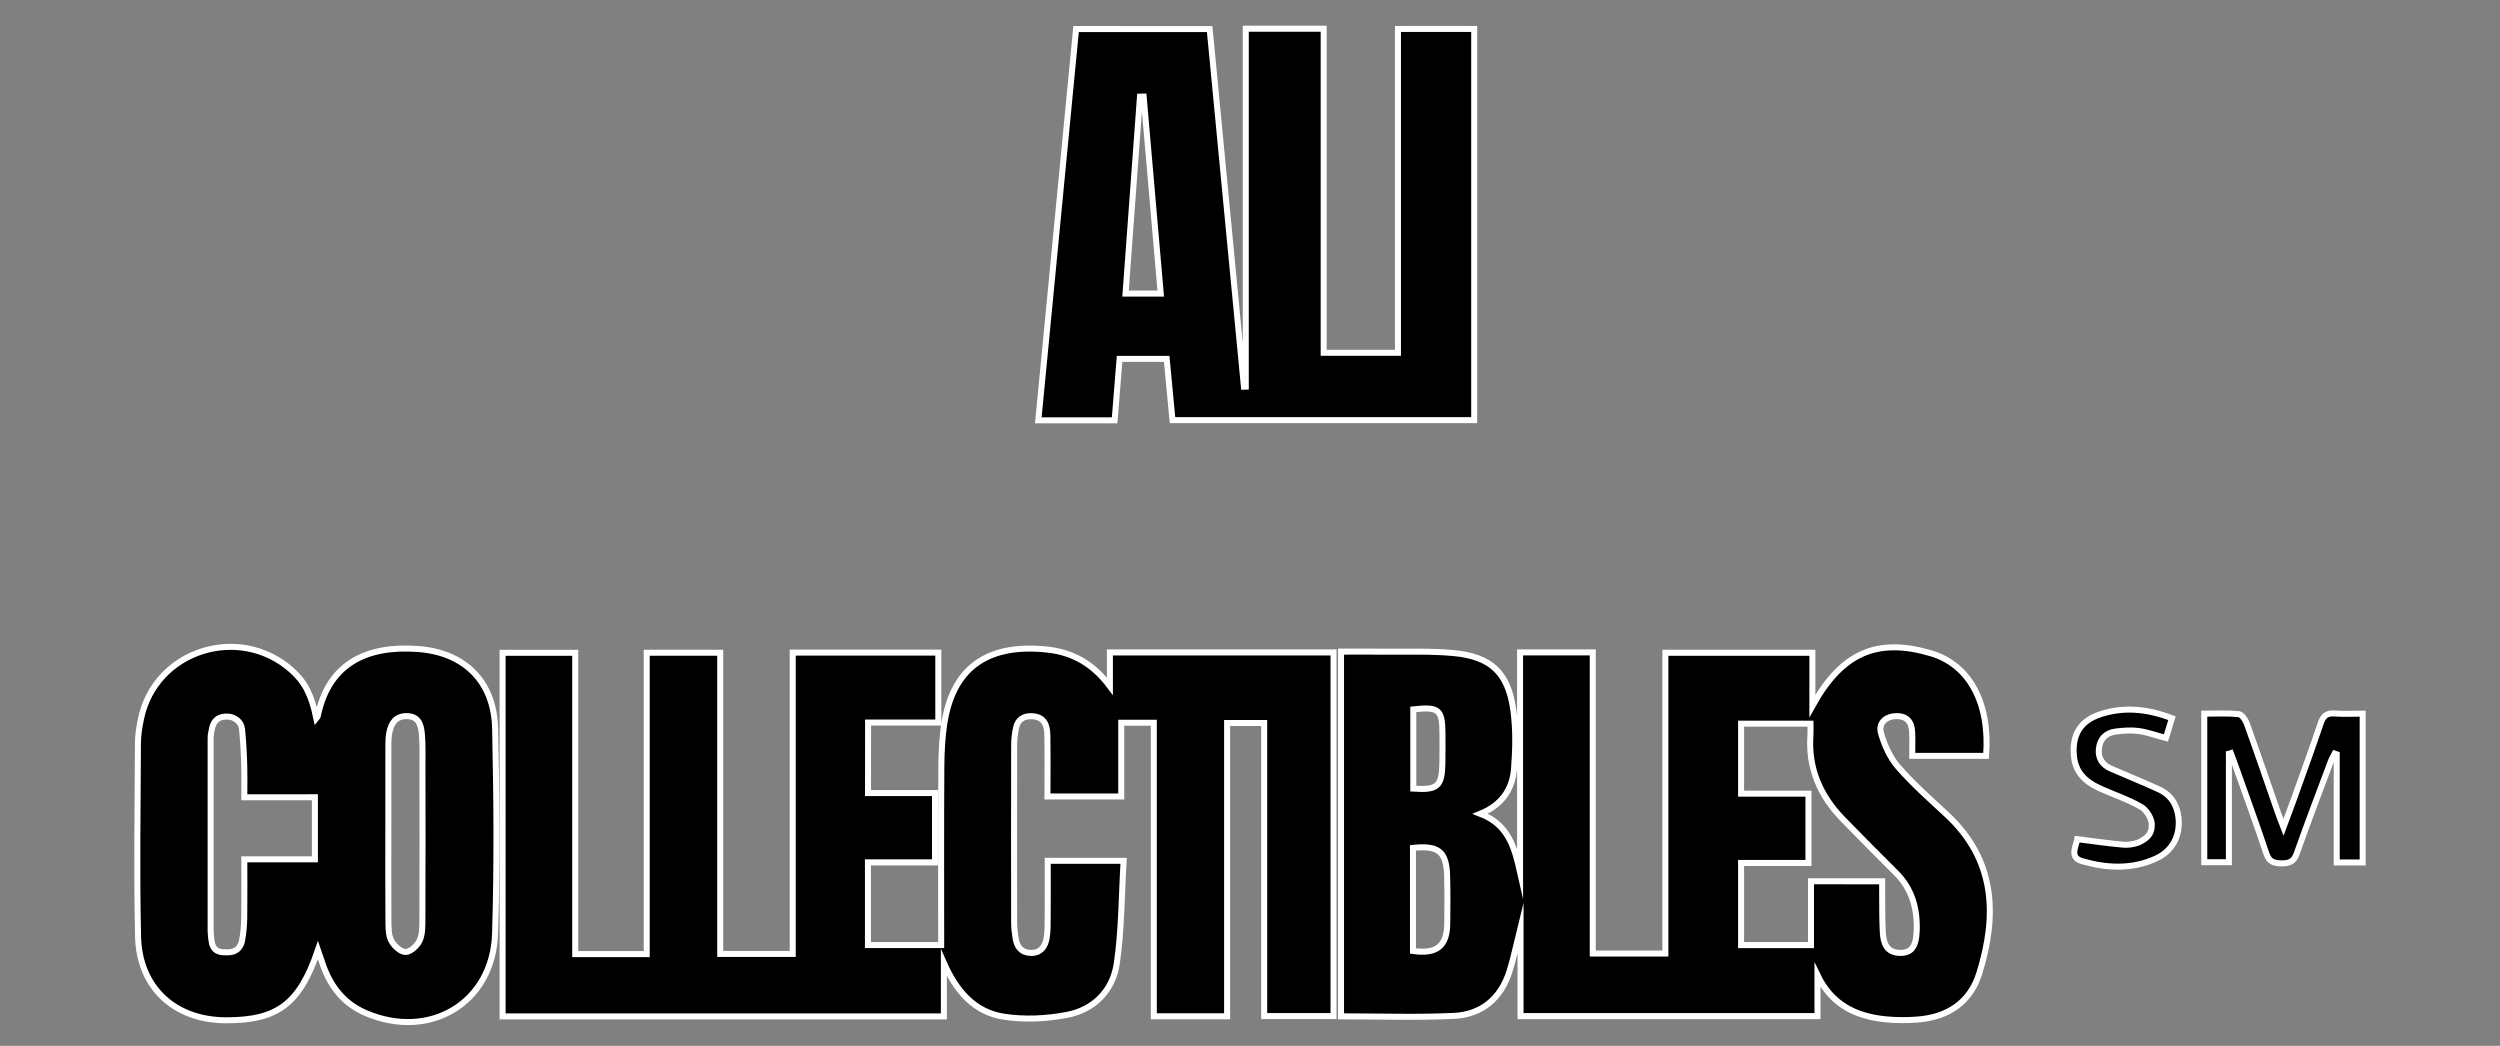 <?xml version="1.0" encoding="utf-8"?>
<!-- Generator: Adobe Illustrator 26.0.1, SVG Export Plug-In . SVG Version: 6.00 Build 0)  -->
<svg version="1.1" id="Layer_1" xmlns="http://www.w3.org/2000/svg" xmlns:xlink="http://www.w3.org/1999/xlink" x="0px" y="0px"
	 viewBox="0 0 955.74 399.83" style="enable-background:new 0 0 955.74 399.83;" xml:space="preserve">
<rect x="0" y="0" width="955.74" height="399.83" fill="#808080" stroke="none"/>
<style type="text/css">
	.st0{display:none;}
	.st1{fill:#000;}
	.st2{fill:#000;stroke:#fff;stroke-width:2.3;stroke-miterlimit:10;}
</style>
<rect x="-482.13" y="-339.15" class="st0" width="1920" height="1080"/>
<g>
	<path class="st2" d="M331.84,303.18c8.59,0,16.88,0,25.61,0c0,8.93,0,17.46,0,26.5c-8.51,0-16.92,0-25.64,0
		c0,10.73,0,20.98,0,31.62c9.35,0,18.71,0,28,0c0-22.78-0.08-45.39,0.06-68c0.04-5.81,0.31-11.68,1.26-17.4
		c3.58-21.75,17.8-29.93,39.39-27.55c9.44,1.04,17.29,5.29,23.79,14.01c0-5.03,0-8.77,0-12.94c28.66,0,56.87,0,85.5,0
		c0,46.27,0,92.46,0,139.02c-8.59,0-17.3,0-26.52,0c0-37.24,0-74.46,0-112.03c-4.88,0-9.25,0-14.17,0c0,37.41,0,74.63,0,112.12
		c-9.45,0-18.37,0-28.02,0c0-37.34,0-74.67,0-112.23c-4.49,0-8.25,0-12.45,0c0,9.31,0,18.55,0,28.18c-9.45,0-18.48,0-28.21,0
		c0-7.89,0.09-15.67-0.04-23.45c-0.06-3.76-1.14-6.99-5.81-7.23c-3.31-0.17-5.5,1.29-6.18,4.53c-0.44,2.1-0.7,4.29-0.7,6.44
		c-0.05,22.65-0.04,45.3-0.01,67.95c0,1.99,0.25,3.99,0.55,5.96c0.51,3.34,2.26,5.56,5.88,5.62c3.69,0.06,5.42-2.4,5.98-5.56
		c0.46-2.6,0.4-5.3,0.42-7.96c0.05-7.12,0.02-14.25,0.02-21.7c9.55,0,18.62,0,29.01,0c-0.79,13.19-0.74,26.37-2.61,39.26
		c-1.5,10.28-8.65,17.64-18.97,19.63c-7.82,1.51-16.26,1.92-24.1,0.73c-11.47-1.73-18.35-9.97-23.04-20.58c0,6.74,0,13.48,0,20.45
		c-56.52,0-112.42,0-168.69,0c0-46.22,0-92.42,0-139.01c9.13,0,18.16,0,27.76,0c0,38.48,0,76.71,0,115.19c9.33,0,18.08,0,27.33,0
		c0-38.4,0-76.63,0-115.22c9.52,0,18.57,0,28.1,0c0,38.43,0,76.65,0,115.16c9.38,0,18.26,0,27.72,0c0-38.43,0-76.65,0-115.2
		c18.79,0,37.03,0,55.66,0c0,8.81,0,17.51,0,26.74c-8.98,0-17.74,0-26.85,0C331.84,285.26,331.84,293.82,331.84,303.18z"/>
	<path class="st2" d="M759.27,288.96c-9.4,0-18.49,0-28.23,0c0-3.21,0.11-6.16-0.03-9.11c-0.17-3.92-2.08-6.25-6.28-6.07
		c-4.19,0.18-6.66,2.92-5.63,6.51c1.32,4.59,3.45,9.37,6.55,12.92c5.67,6.51,12.2,12.28,18.55,18.17
		c18.64,17.3,19.42,38.37,12.47,60.72c-3.47,11.16-12.07,16.79-23.63,17.67c-3.97,0.3-8.01,0.31-11.97-0.07
		c-11.46-1.09-20.83-5.59-26.25-16.89c0,5.1,0,10.2,0,15.64c-38.11,0-75.63,0-113.52,0c0-10.92,0-21.7,0-33.9
		c-1.64,6.59-2.65,11.83-4.26,16.88c-3.28,10.26-10.59,16.44-21.21,16.94c-14.25,0.67-28.57,0.17-43.16,0.17
		c0-46.37,0-92.57,0-139.42c5.77,0,11.38-0.05,16.99,0.01c8.65,0.09,17.36-0.27,25.95,0.52c14.37,1.33,20.94,7.48,22.93,21.79
		c1.02,7.35,0.85,14.97,0.28,22.4c-0.59,7.74-4.52,13.84-12.89,17.26c10.79,4.14,13.09,12.99,15.19,22.31c0-27.9,0-55.8,0-84
		c9.45,0,18.37,0,27.79,0c0,38.3,0,76.52,0,115.13c9.38,0,18.27,0,27.76,0c0-38.14,0-76.35,0-114.99c18.93,0,37.26,0,56.2,0
		c0,6.53,0,12.88,0,20.31c11.33-20.44,24.88-26.19,45.41-20.08C752.88,254.14,760.85,268.76,759.27,288.96z M719.54,336.92
		c0,2.04-0.02,3.53,0,5.02c0.06,4.83-0.01,9.66,0.25,14.48c0.23,4.07,1.39,7.72,6.48,7.87c4.3,0.12,6.22-2.2,6.47-8.22
		c0.34-8.46-1.65-16.16-7.89-22.37c-6.84-6.81-13.66-13.66-20.39-20.59c-8.65-8.91-13.23-19.43-12.34-32.05
		c0.1-1.43,0.01-2.88,0.01-4.41c-9.18,0-17.89,0-26.52,0c0,9.02,0,17.6,0,26.76c8.76,0,17.17,0,25.75,0c0,9,0,17.41,0,26.5
		c-8.81,0-17.34,0-25.75,0c0,10.92,0,21.15,0,31.4c9.08,0,17.81,0,26.72,0c0-8.3,0-16.23,0-24.4
		C701.37,336.92,710.11,336.92,719.54,336.92z M540.17,324.14c0,13.36,0,26.41,0,39.42c9.12,1.29,13.01-1.87,13.11-10.46
		c0.07-5.99,0.11-11.98-0.04-17.97C553.02,325.59,550.09,323.1,540.17,324.14z M540.3,271.18c0,10.34,0,20.35,0,30.32
		c9.2,0.61,10.9-0.86,11.11-9.36c0.09-3.82,0.04-7.64,0.04-11.47C551.43,271.23,550.14,270.1,540.3,271.18z"/>
	<path class="st2" d="M462.45,11.11c4.38,45.69,8.74,91.2,13.1,136.71c0.23-0.01,0.47-0.01,0.7-0.02c0-45.51,0-91.03,0-136.83
		c10.04,0,19.63,0,29.79,0c0,41.15,0,82.33,0,123.9c9.6,0,18.65,0,28.39,0c0-41.09,0-82.26,0-123.81c10.06,0,19.44,0,29.15,0
		c0,49.83,0,99.52,0,149.55c-38.32,0-76.53,0-115.34,0c-0.72-7.59-1.45-15.29-2.22-23.42c-5.88,0-11.75,0-18.01,0
		c-0.63,7.8-1.25,15.54-1.89,23.5c-9.73,0-19.13,0-29.18,0c4.82-49.92,9.61-99.55,14.44-149.59
		C428.26,11.11,444.96,11.11,462.45,11.11z M437.21,36.94c-0.47,0-0.94,0.01-1.4,0.01c-1.84,25.03-3.67,50.06-5.52,75.28
		c4.61,0,8.78,0,13.45,0C441.53,86.81,439.37,61.88,437.21,36.94z"/>
	<path class="st2" d="M121.54,363.23c-7,20.58-15.45,26.89-35.22,26.82c-19.52-0.07-33.1-12.47-33.54-32.02
		c-0.55-24.63-0.16-49.28-0.05-73.92c0.01-3.14,0.54-6.31,1.19-9.4c5.41-26.01,37.45-36.32,57.52-18.55
		c5.06,4.49,7.59,9.35,9.49,18.37c0.22-0.28,0.48-0.47,0.53-0.7c4.12-20.25,18.82-27.16,38.35-25.72
		c17.78,1.31,29.07,12.42,29.47,30.39c0.58,26.13,0.79,52.3-0.02,78.41c-0.83,26.55-25.05,40.92-49.56,30.32
		c-8.16-3.53-13.18-9.89-16.13-18.07C122.92,367.36,122.33,365.54,121.54,363.23z M93.4,304.79c0-4.26,0.08-8.05-0.02-11.84
		c-0.13-4.81-0.37-9.65-0.88-14.38c-0.3-2.74-2.98-4.53-5.29-4.61c-3.25-0.22-5.36,1.13-6.12,4.36c-0.3,1.29-0.57,2.62-0.57,3.93
		c-0.03,24.47-0.03,48.94,0,73.42c0,1.15,0.3,4.16,0.55,5.09c0.98,3.57,4.06,3.29,5.78,3.31c3.41,0.06,5.23-1.72,5.76-4.86
		c0.47-2.77,0.72-5.61,0.76-8.42c0.1-7.25,0.03-14.51,0.03-22.27c9.45,0,18.19,0,26.98,0c0-8.1,0-15.68,0-23.74
		C111.35,304.79,102.61,304.79,93.4,304.79z M148.46,318.85c0,10.97-0.06,21.95,0.04,32.92c0.02,2.63-0.06,5.58,1.06,7.79
		c1.01,1.99,3.58,4.37,5.49,4.39c1.84,0.02,4.48-2.41,5.38-4.39c1.11-2.42,1.04-5.51,1.05-8.3c0.08-19.45,0.05-38.91,0.03-58.36
		c0-4.15,0.13-8.33-0.25-12.46c-0.31-3.39-1.29-6.68-5.83-6.67c-4.19,0-5.84,2.7-6.57,6.2c-0.37,1.77-0.38,3.63-0.39,5.45
		C148.45,296.57,148.46,307.71,148.46,318.85z"/>
	<path class="st2" d="M852.1,288.11c0,13.71,0,27.43,0,41.5c-3.19,0-6.09,0-9.42,0c0-18.64,0-37.34,0-56.77
		c4.36,0,8.81-0.26,13.18,0.17c1.16,0.11,2.57,2.18,3.09,3.63c4.11,11.42,8.03,22.9,12.02,34.37c0.48,1.37,1.03,2.71,2,5.24
		c1.57-4.23,2.79-7.4,3.93-10.6c3.47-9.71,7.01-19.39,10.3-29.16c0.96-2.84,2.35-3.96,5.36-3.73c3.45,0.26,6.93,0.06,10.68,0.06
		c0,19.18,0,37.92,0,56.9c-3.37,0-6.47,0-9.92,0c0-13.85,0-27.6,0-41.36c-0.26-0.09-0.53-0.17-0.79-0.26
		c-0.51,1.01-1.11,1.99-1.5,3.05c-4.37,11.68-8.83,23.32-12.98,35.08c-1.1,3.13-2.76,3.85-5.82,3.83c-3.04-0.02-4.77-0.64-5.84-3.84
		c-3.9-11.67-8.14-23.22-12.25-34.81c-0.42-1.17-0.87-2.33-1.31-3.5C852.59,287.98,852.34,288.04,852.1,288.11z"/>
	<path class="st2" d="M794.13,320.8c6.15,0.77,11.54,1.58,17.44,2.1c1.91,0.17,3.94-0.06,6.06-0.85c2.72-1.34,4.98-2.87,4.99-6.5
		c0.21-2.28-1.91-5.84-4.04-7.07c-5.13-2.98-10.92-4.81-16.33-7.34c-5.06-2.36-8.78-5.92-9.38-11.93
		c-0.82-8.18,2.34-13.63,10.13-16.17c9.04-2.94,17.99-2.05,27.34,1.54c-0.81,2.64-1.56,5.07-2.32,7.56c-3.76-1-7.05-2.22-10.45-2.68
		c-2.9-0.4-5.95-0.16-8.88,0.23c-3.73,0.5-5.95,2.89-6.31,6.67c-0.33,3.57,1.38,6.07,4.63,7.49c6.09,2.65,12.25,5.13,18.28,7.9
		c4.59,2.11,7.04,5.92,7.55,10.97c0.69,6.8-2.33,12.62-8.6,15.49c-9.24,4.22-18.87,3.74-28.3,0.99
		C791.04,327.78,793.63,323.65,794.13,320.8z"/>
</g>
</svg>
